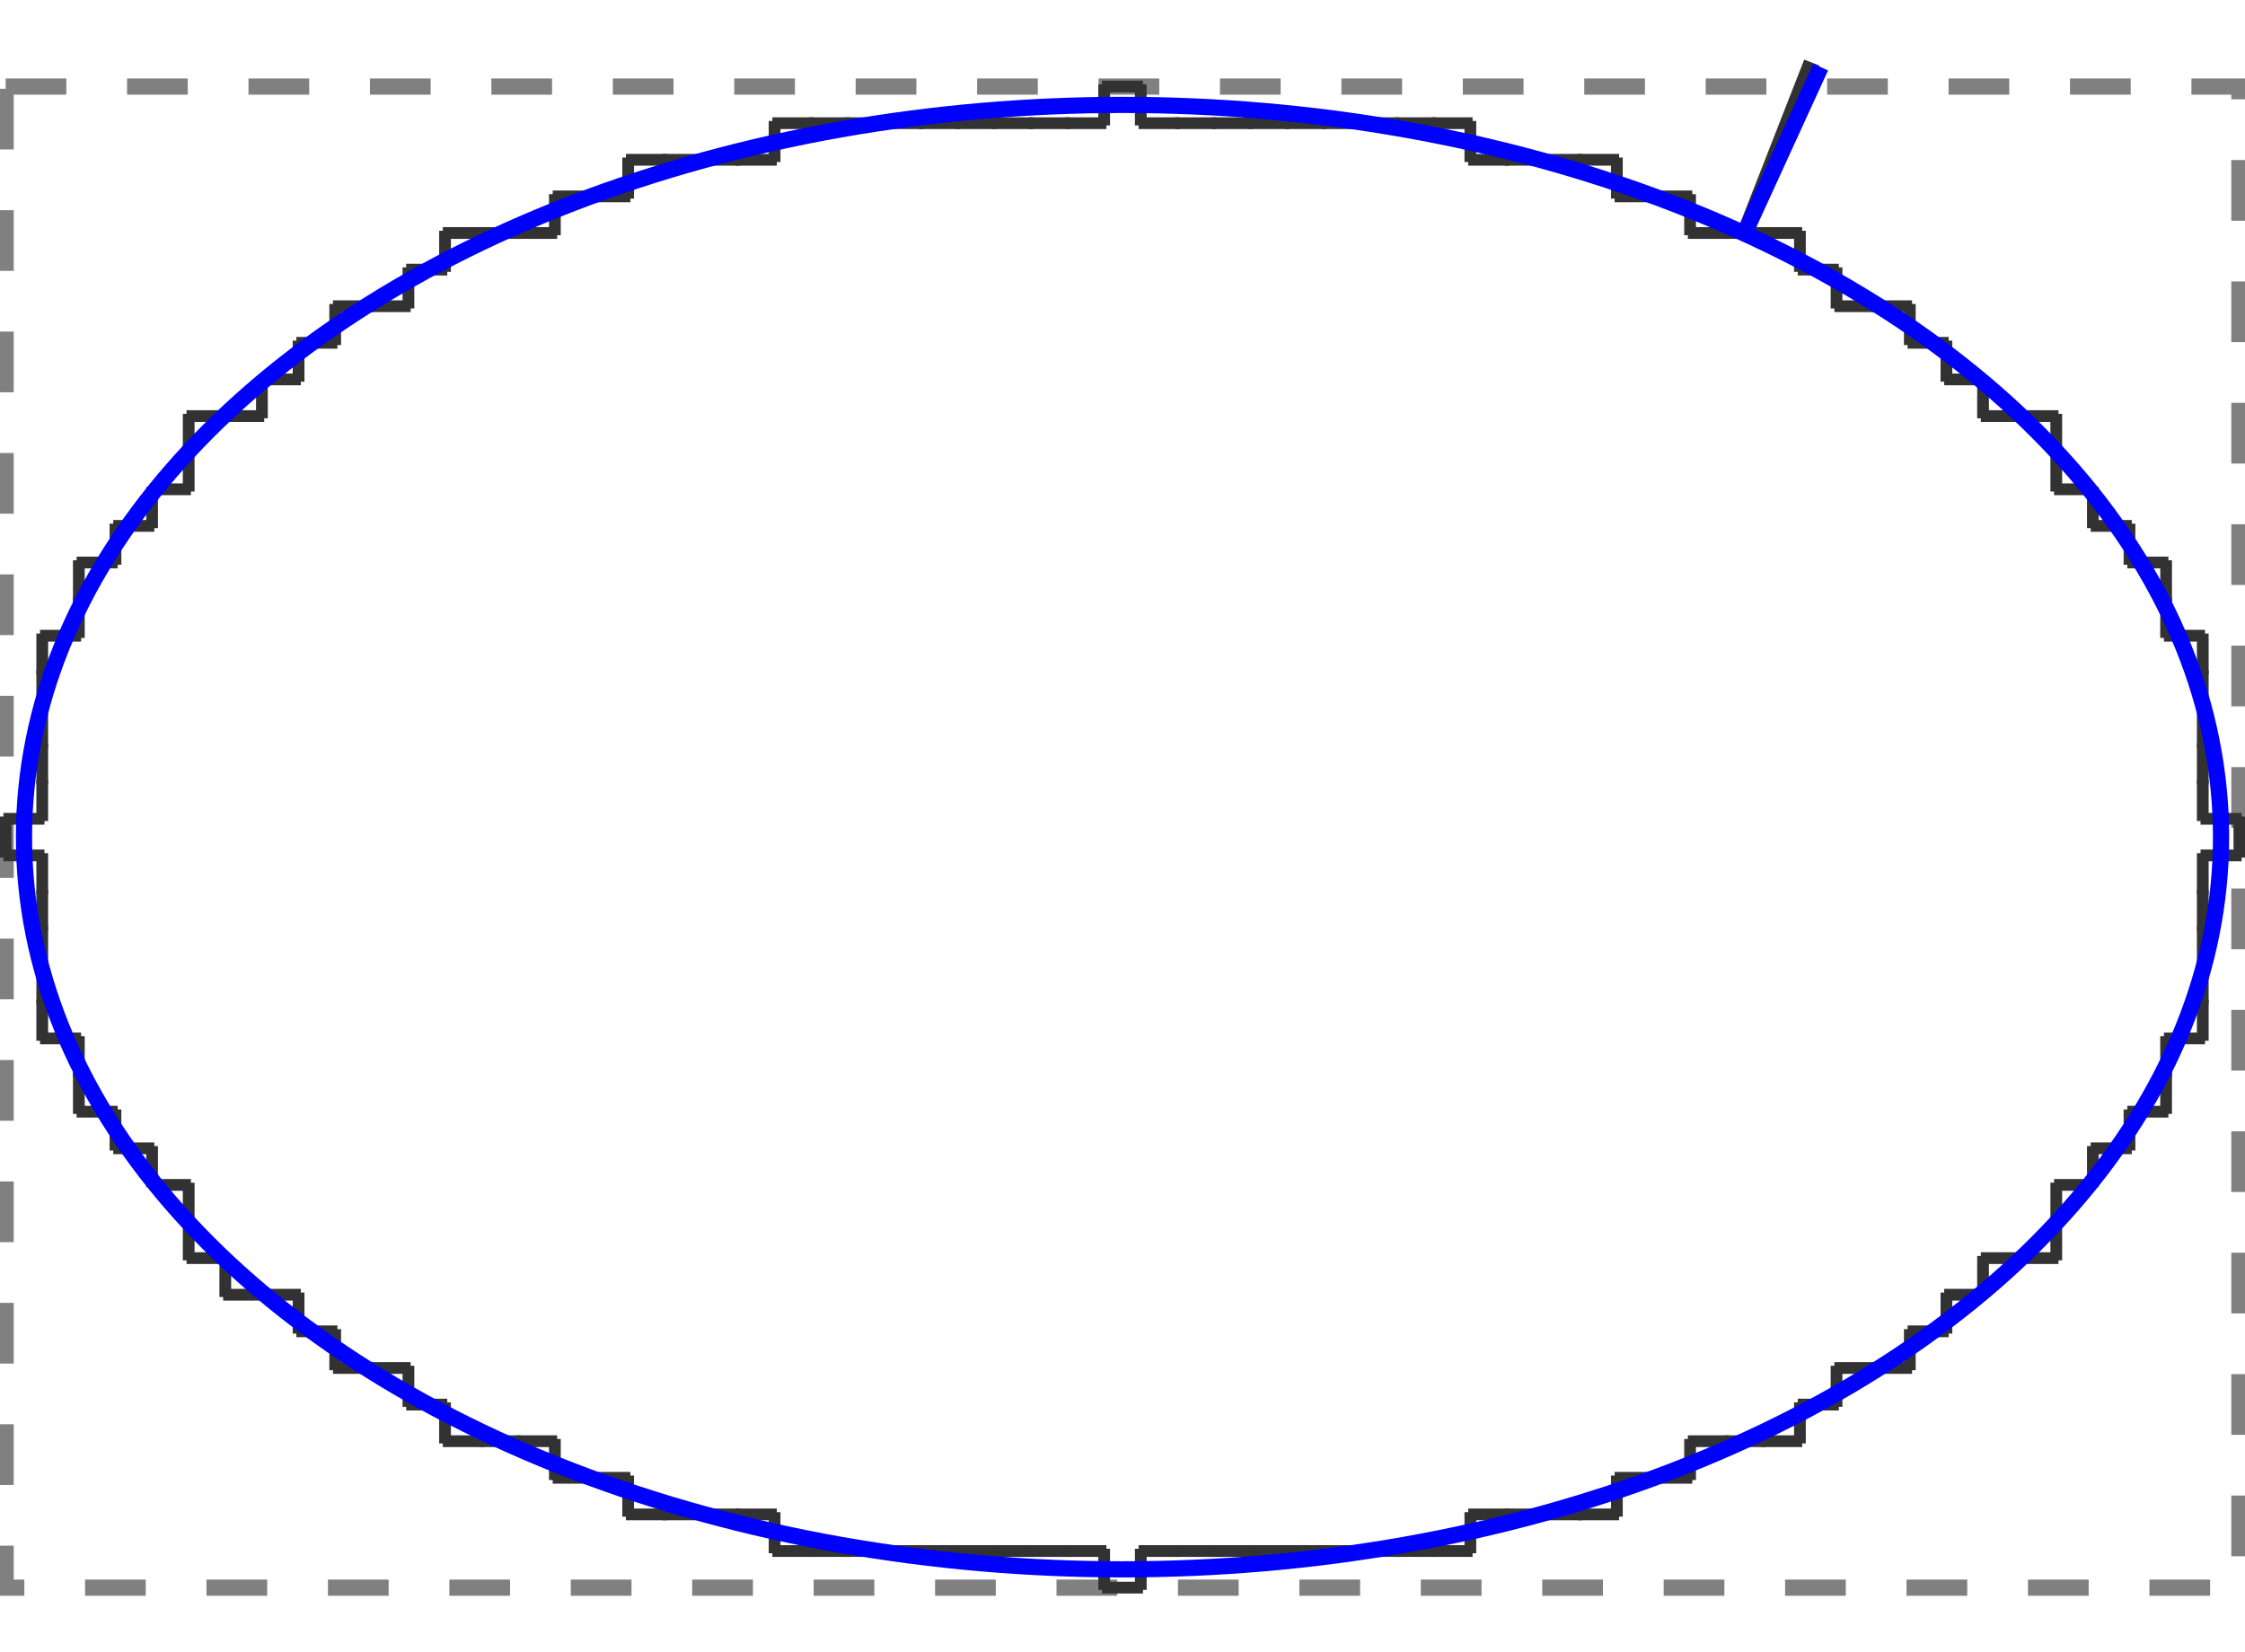 <?xml version="1.0" encoding="UTF-8" standalone="no"?>
<svg
   xmlns:dc="http://purl.org/dc/elements/1.1/"
   xmlns:cc="http://creativecommons.org/ns#"
   xmlns:rdf="http://www.w3.org/1999/02/22-rdf-syntax-ns#"
   xmlns:svg="http://www.w3.org/2000/svg"
   xmlns="http://www.w3.org/2000/svg"
   xmlns:sodipodi="http://sodipodi.sourceforge.net/DTD/sodipodi-0.dtd"
   xmlns:inkscape="http://www.inkscape.org/namespaces/inkscape"
   width="130.44mm"
   height="96.005mm"
   viewBox="0 0 369.751 272.141"
   version="1.1"
   id="svg2"
   inkscape:version="0.91 r13725"
   sodipodi:docname="conv02.svg">
  <defs
     id="defs424" />
  <sodipodi:namedview
     pagecolor="#ffffff"
     bordercolor="#666666"
     borderopacity="1"
     objecttolerance="10"
     gridtolerance="10"
     guidetolerance="10"
     inkscape:pageopacity="0"
     inkscape:pageshadow="2"
     inkscape:window-width="1855"
     inkscape:window-height="1056"
     id="namedview422"
     showgrid="false"
     fit-margin-top="0"
     fit-margin-left="0"
     fit-margin-right="0"
     fit-margin-bottom="0"
     inkscape:zoom="0.44402963"
     inkscape:cx="231.09416"
     inkscape:cy="170.08794"
     inkscape:window-x="65"
     inkscape:window-y="24"
     inkscape:window-maximized="1"
     inkscape:current-layer="svg2" />
  <desc
     id="desc4">output.svg, created with the Board library (Copyleft) 2007 Sebastien Fourey</desc>
  <g
     id="g3754"
     transform="translate(-27.723,-76.528)">
    <rect
       id="rect6"
       style="fill:none;stroke:#808080;stroke-width:0.706mm;stroke-linecap:butt;stroke-linejoin:miter;stroke-dasharray:10, 10"
       height="247.28"
       width="367.9"
       y="90.79"
       x="28.65" />
    <rect
       id="rect8"
       style="fill:#505050;stroke:#323232;stroke-width:0.353mm;stroke-linecap:butt;stroke-linejoin:miter"
       height="0.6"
       width="5.43"
       y="331.73"
       x="264.16" />
    <rect
       id="rect10"
       style="fill:#505050;stroke:#323232;stroke-width:0.353mm;stroke-linecap:butt;stroke-linejoin:miter"
       height="5.43"
       width="0.6"
       y="326.3"
       x="269.59" />
    <rect
       id="rect12"
       style="fill:#505050;stroke:#323232;stroke-width:0.353mm;stroke-linecap:butt;stroke-linejoin:miter"
       height="0.6"
       width="5.43"
       y="325.7"
       x="270.2" />
    <rect
       id="rect14"
       style="fill:#505050;stroke:#323232;stroke-width:0.353mm;stroke-linecap:butt;stroke-linejoin:miter"
       height="0.6"
       width="5.43"
       y="325.7"
       x="276.23" />
    <rect
       id="rect16"
       style="fill:#505050;stroke:#323232;stroke-width:0.353mm;stroke-linecap:butt;stroke-linejoin:miter"
       height="0.6"
       width="5.43"
       y="325.7"
       x="282.26" />
    <rect
       id="rect18"
       style="fill:#505050;stroke:#323232;stroke-width:0.353mm;stroke-linecap:butt;stroke-linejoin:miter"
       height="0.6"
       width="5.43"
       y="325.7"
       x="288.29" />
    <rect
       id="rect20"
       style="fill:#505050;stroke:#323232;stroke-width:0.353mm;stroke-linecap:butt;stroke-linejoin:miter"
       height="5.43"
       width="0.6"
       y="320.27"
       x="293.72" />
    <rect
       id="rect22"
       style="fill:#505050;stroke:#323232;stroke-width:0.353mm;stroke-linecap:butt;stroke-linejoin:miter"
       height="0.6"
       width="5.43"
       y="319.67"
       x="294.32" />
    <rect
       id="rect24"
       style="fill:#505050;stroke:#323232;stroke-width:0.353mm;stroke-linecap:butt;stroke-linejoin:miter"
       height="0.6"
       width="5.43"
       y="319.67"
       x="300.35" />
    <rect
       id="rect26"
       style="fill:#505050;stroke:#323232;stroke-width:0.353mm;stroke-linecap:butt;stroke-linejoin:miter"
       height="5.43"
       width="0.6"
       y="314.24"
       x="305.78" />
    <rect
       id="rect28"
       style="fill:#505050;stroke:#323232;stroke-width:0.353mm;stroke-linecap:butt;stroke-linejoin:miter"
       height="0.6"
       width="5.43"
       y="313.64"
       x="306.38" />
    <rect
       id="rect30"
       style="fill:#505050;stroke:#323232;stroke-width:0.353mm;stroke-linecap:butt;stroke-linejoin:miter"
       height="0.6"
       width="5.43"
       y="313.64"
       x="312.41" />
    <rect
       id="rect32"
       style="fill:#505050;stroke:#323232;stroke-width:0.353mm;stroke-linecap:butt;stroke-linejoin:miter"
       height="0.6"
       width="5.43"
       y="313.64"
       x="318.45" />
    <rect
       id="rect34"
       style="fill:#505050;stroke:#323232;stroke-width:0.353mm;stroke-linecap:butt;stroke-linejoin:miter"
       height="5.43"
       width="0.6"
       y="308.21"
       x="323.87" />
    <rect
       id="rect36"
       style="fill:#505050;stroke:#323232;stroke-width:0.353mm;stroke-linecap:butt;stroke-linejoin:miter"
       height="0.6"
       width="5.43"
       y="307.61"
       x="324.48" />
    <rect
       id="rect38"
       style="fill:#505050;stroke:#323232;stroke-width:0.353mm;stroke-linecap:butt;stroke-linejoin:miter"
       height="5.43"
       width="0.6"
       y="302.18"
       x="329.9" />
    <rect
       id="rect40"
       style="fill:#505050;stroke:#323232;stroke-width:0.353mm;stroke-linecap:butt;stroke-linejoin:miter"
       height="0.6"
       width="5.43"
       y="301.58"
       x="330.51" />
    <rect
       id="rect42"
       style="fill:#505050;stroke:#323232;stroke-width:0.353mm;stroke-linecap:butt;stroke-linejoin:miter"
       height="0.6"
       width="5.43"
       y="301.58"
       x="336.54" />
    <rect
       id="rect44"
       style="fill:#505050;stroke:#323232;stroke-width:0.353mm;stroke-linecap:butt;stroke-linejoin:miter"
       height="5.43"
       width="0.6"
       y="296.15"
       x="341.97" />
    <rect
       id="rect46"
       style="fill:#505050;stroke:#323232;stroke-width:0.353mm;stroke-linecap:butt;stroke-linejoin:miter"
       height="0.6"
       width="5.43"
       y="295.54"
       x="342.57" />
    <rect
       id="rect48"
       style="fill:#505050;stroke:#323232;stroke-width:0.353mm;stroke-linecap:butt;stroke-linejoin:miter"
       height="5.43"
       width="0.6"
       y="290.12"
       x="348" />
    <rect
       id="rect50"
       style="fill:#505050;stroke:#323232;stroke-width:0.353mm;stroke-linecap:butt;stroke-linejoin:miter"
       height="0.6"
       width="5.43"
       y="289.51"
       x="348.6" />
    <rect
       id="rect52"
       style="fill:#505050;stroke:#323232;stroke-width:0.353mm;stroke-linecap:butt;stroke-linejoin:miter"
       height="5.43"
       width="0.6"
       y="284.09"
       x="354.03" />
    <rect
       id="rect54"
       style="fill:#505050;stroke:#323232;stroke-width:0.353mm;stroke-linecap:butt;stroke-linejoin:miter"
       height="0.6"
       width="5.43"
       y="283.48"
       x="354.63" />
    <rect
       id="rect56"
       style="fill:#505050;stroke:#323232;stroke-width:0.353mm;stroke-linecap:butt;stroke-linejoin:miter"
       height="0.6"
       width="5.43"
       y="283.48"
       x="360.66" />
    <rect
       id="rect58"
       style="fill:#505050;stroke:#323232;stroke-width:0.353mm;stroke-linecap:butt;stroke-linejoin:miter"
       height="5.43"
       width="0.6"
       y="278.05"
       x="366.09" />
    <rect
       id="rect60"
       style="fill:#505050;stroke:#323232;stroke-width:0.353mm;stroke-linecap:butt;stroke-linejoin:miter"
       height="5.43"
       width="0.6"
       y="272.02"
       x="366.09" />
    <rect
       id="rect62"
       style="fill:#505050;stroke:#323232;stroke-width:0.353mm;stroke-linecap:butt;stroke-linejoin:miter"
       height="0.6"
       width="5.43"
       y="271.42"
       x="366.69" />
    <rect
       id="rect64"
       style="fill:#505050;stroke:#323232;stroke-width:0.353mm;stroke-linecap:butt;stroke-linejoin:miter"
       height="5.43"
       width="0.6"
       y="265.99"
       x="372.12" />
    <rect
       id="rect66"
       style="fill:#505050;stroke:#323232;stroke-width:0.353mm;stroke-linecap:butt;stroke-linejoin:miter"
       height="0.6"
       width="5.43"
       y="265.39"
       x="372.73" />
    <rect
       id="rect68"
       style="fill:#505050;stroke:#323232;stroke-width:0.353mm;stroke-linecap:butt;stroke-linejoin:miter"
       height="5.43"
       width="0.6"
       y="259.96"
       x="378.15" />
    <rect
       id="rect70"
       style="fill:#505050;stroke:#323232;stroke-width:0.353mm;stroke-linecap:butt;stroke-linejoin:miter"
       height="0.6"
       width="5.43"
       y="259.36"
       x="378.76" />
    <rect
       id="rect72"
       style="fill:#505050;stroke:#323232;stroke-width:0.353mm;stroke-linecap:butt;stroke-linejoin:miter"
       height="5.43"
       width="0.6"
       y="253.93"
       x="384.18" />
    <rect
       id="rect74"
       style="fill:#505050;stroke:#323232;stroke-width:0.353mm;stroke-linecap:butt;stroke-linejoin:miter"
       height="5.43"
       width="0.6"
       y="247.9"
       x="384.18" />
    <rect
       id="rect76"
       style="fill:#505050;stroke:#323232;stroke-width:0.353mm;stroke-linecap:butt;stroke-linejoin:miter"
       height="0.6"
       width="5.43"
       y="247.29"
       x="384.79" />
    <rect
       id="rect78"
       style="fill:#505050;stroke:#323232;stroke-width:0.353mm;stroke-linecap:butt;stroke-linejoin:miter"
       height="5.43"
       width="0.6"
       y="241.87"
       x="390.22" />
    <rect
       id="rect80"
       style="fill:#505050;stroke:#323232;stroke-width:0.353mm;stroke-linecap:butt;stroke-linejoin:miter"
       height="5.43"
       width="0.6"
       y="235.84"
       x="390.22" />
    <rect
       id="rect82"
       style="fill:#505050;stroke:#323232;stroke-width:0.353mm;stroke-linecap:butt;stroke-linejoin:miter"
       height="5.43"
       width="0.6"
       y="229.8"
       x="390.22" />
    <rect
       id="rect84"
       style="fill:#505050;stroke:#323232;stroke-width:0.353mm;stroke-linecap:butt;stroke-linejoin:miter"
       height="5.43"
       width="0.6"
       y="223.77"
       x="390.22" />
    <rect
       id="rect86"
       style="fill:#505050;stroke:#323232;stroke-width:0.353mm;stroke-linecap:butt;stroke-linejoin:miter"
       height="5.43"
       width="0.6"
       y="217.74"
       x="390.22" />
    <rect
       id="rect88"
       style="fill:#505050;stroke:#323232;stroke-width:0.353mm;stroke-linecap:butt;stroke-linejoin:miter"
       height="0.6"
       width="5.43"
       y="217.14"
       x="390.82" />
    <rect
       id="rect90"
       style="fill:#505050;stroke:#323232;stroke-width:0.353mm;stroke-linecap:butt;stroke-linejoin:miter"
       height="5.43"
       width="0.6"
       y="211.71"
       x="396.25" />
    <rect
       id="rect92"
       style="fill:#505050;stroke:#323232;stroke-width:0.353mm;stroke-linecap:butt;stroke-linejoin:miter"
       height="0.6"
       width="5.43"
       y="211.11"
       x="390.82" />
    <rect
       id="rect94"
       style="fill:#505050;stroke:#323232;stroke-width:0.353mm;stroke-linecap:butt;stroke-linejoin:miter"
       height="5.43"
       width="0.6"
       y="205.68"
       x="390.22" />
    <rect
       id="rect96"
       style="fill:#505050;stroke:#323232;stroke-width:0.353mm;stroke-linecap:butt;stroke-linejoin:miter"
       height="5.43"
       width="0.6"
       y="199.65"
       x="390.22" />
    <rect
       id="rect98"
       style="fill:#505050;stroke:#323232;stroke-width:0.353mm;stroke-linecap:butt;stroke-linejoin:miter"
       height="5.43"
       width="0.6"
       y="193.62"
       x="390.22" />
    <rect
       id="rect100"
       style="fill:#505050;stroke:#323232;stroke-width:0.353mm;stroke-linecap:butt;stroke-linejoin:miter"
       height="5.43"
       width="0.6"
       y="187.59"
       x="390.22" />
    <rect
       id="rect102"
       style="fill:#505050;stroke:#323232;stroke-width:0.353mm;stroke-linecap:butt;stroke-linejoin:miter"
       height="5.43"
       width="0.6"
       y="181.56"
       x="390.22" />
    <rect
       id="rect104"
       style="fill:#505050;stroke:#323232;stroke-width:0.353mm;stroke-linecap:butt;stroke-linejoin:miter"
       height="0.6"
       width="5.43"
       y="180.95"
       x="384.79" />
    <rect
       id="rect106"
       style="fill:#505050;stroke:#323232;stroke-width:0.353mm;stroke-linecap:butt;stroke-linejoin:miter"
       height="5.43"
       width="0.6"
       y="175.52"
       x="384.18" />
    <rect
       id="rect108"
       style="fill:#505050;stroke:#323232;stroke-width:0.353mm;stroke-linecap:butt;stroke-linejoin:miter"
       height="5.43"
       width="0.6"
       y="169.49"
       x="384.18" />
    <rect
       id="rect110"
       style="fill:#505050;stroke:#323232;stroke-width:0.353mm;stroke-linecap:butt;stroke-linejoin:miter"
       height="0.6"
       width="5.43"
       y="168.89"
       x="378.76" />
    <rect
       id="rect112"
       style="fill:#505050;stroke:#323232;stroke-width:0.353mm;stroke-linecap:butt;stroke-linejoin:miter"
       height="5.43"
       width="0.6"
       y="163.46"
       x="378.15" />
    <rect
       id="rect114"
       style="fill:#505050;stroke:#323232;stroke-width:0.353mm;stroke-linecap:butt;stroke-linejoin:miter"
       height="0.6"
       width="5.43"
       y="162.86"
       x="372.73" />
    <rect
       id="rect116"
       style="fill:#505050;stroke:#323232;stroke-width:0.353mm;stroke-linecap:butt;stroke-linejoin:miter"
       height="5.43"
       width="0.6"
       y="157.43"
       x="372.12" />
    <rect
       id="rect118"
       style="fill:#505050;stroke:#323232;stroke-width:0.353mm;stroke-linecap:butt;stroke-linejoin:miter"
       height="0.6"
       width="5.43"
       y="156.83"
       x="366.69" />
    <rect
       id="rect120"
       style="fill:#505050;stroke:#323232;stroke-width:0.353mm;stroke-linecap:butt;stroke-linejoin:miter"
       height="5.43"
       width="0.6"
       y="151.4"
       x="366.09" />
    <rect
       id="rect122"
       style="fill:#505050;stroke:#323232;stroke-width:0.353mm;stroke-linecap:butt;stroke-linejoin:miter"
       height="5.43"
       width="0.6"
       y="145.37"
       x="366.09" />
    <rect
       id="rect124"
       style="fill:#505050;stroke:#323232;stroke-width:0.353mm;stroke-linecap:butt;stroke-linejoin:miter"
       height="0.6"
       width="5.43"
       y="144.77"
       x="360.66" />
    <rect
       id="rect126"
       style="fill:#505050;stroke:#323232;stroke-width:0.353mm;stroke-linecap:butt;stroke-linejoin:miter"
       height="0.6"
       width="5.43"
       y="144.77"
       x="354.63" />
    <rect
       id="rect128"
       style="fill:#505050;stroke:#323232;stroke-width:0.353mm;stroke-linecap:butt;stroke-linejoin:miter"
       height="5.43"
       width="0.6"
       y="139.34"
       x="354.03" />
    <rect
       id="rect130"
       style="fill:#505050;stroke:#323232;stroke-width:0.353mm;stroke-linecap:butt;stroke-linejoin:miter"
       height="0.6"
       width="5.43"
       y="138.73"
       x="348.6" />
    <rect
       id="rect132"
       style="fill:#505050;stroke:#323232;stroke-width:0.353mm;stroke-linecap:butt;stroke-linejoin:miter"
       height="5.43"
       width="0.6"
       y="133.31"
       x="348" />
    <rect
       id="rect134"
       style="fill:#505050;stroke:#323232;stroke-width:0.353mm;stroke-linecap:butt;stroke-linejoin:miter"
       height="0.6"
       width="5.43"
       y="132.7"
       x="342.57" />
    <rect
       id="rect136"
       style="fill:#505050;stroke:#323232;stroke-width:0.353mm;stroke-linecap:butt;stroke-linejoin:miter"
       height="5.43"
       width="0.6"
       y="127.27"
       x="341.97" />
    <rect
       id="rect138"
       style="fill:#505050;stroke:#323232;stroke-width:0.353mm;stroke-linecap:butt;stroke-linejoin:miter"
       height="0.6"
       width="5.43"
       y="126.67"
       x="336.54" />
    <rect
       id="rect140"
       style="fill:#505050;stroke:#323232;stroke-width:0.353mm;stroke-linecap:butt;stroke-linejoin:miter"
       height="0.6"
       width="5.43"
       y="126.67"
       x="330.51" />
    <rect
       id="rect142"
       style="fill:#505050;stroke:#323232;stroke-width:0.353mm;stroke-linecap:butt;stroke-linejoin:miter"
       height="5.43"
       width="0.6"
       y="121.24"
       x="329.9" />
    <rect
       id="rect144"
       style="fill:#505050;stroke:#323232;stroke-width:0.353mm;stroke-linecap:butt;stroke-linejoin:miter"
       height="0.6"
       width="5.43"
       y="120.64"
       x="324.48" />
    <rect
       id="rect146"
       style="fill:#505050;stroke:#323232;stroke-width:0.353mm;stroke-linecap:butt;stroke-linejoin:miter"
       height="5.43"
       width="0.6"
       y="115.21"
       x="323.87" />
    <rect
       id="rect148"
       style="fill:#505050;stroke:#323232;stroke-width:0.353mm;stroke-linecap:butt;stroke-linejoin:miter"
       height="0.6"
       width="5.43"
       y="114.61"
       x="318.45" />
    <rect
       id="rect150"
       style="fill:#505050;stroke:#323232;stroke-width:0.353mm;stroke-linecap:butt;stroke-linejoin:miter"
       height="0.6"
       width="5.43"
       y="114.61"
       x="312.41" />
    <rect
       id="rect152"
       style="fill:#505050;stroke:#323232;stroke-width:0.353mm;stroke-linecap:butt;stroke-linejoin:miter"
       height="0.6"
       width="5.43"
       y="114.61"
       x="306.38" />
    <rect
       id="rect154"
       style="fill:#505050;stroke:#323232;stroke-width:0.353mm;stroke-linecap:butt;stroke-linejoin:miter"
       height="5.43"
       width="0.6"
       y="109.18"
       x="305.78" />
    <rect
       id="rect156"
       style="fill:#505050;stroke:#323232;stroke-width:0.353mm;stroke-linecap:butt;stroke-linejoin:miter"
       height="0.6"
       width="5.43"
       y="108.58"
       x="300.35" />
    <rect
       id="rect158"
       style="fill:#505050;stroke:#323232;stroke-width:0.353mm;stroke-linecap:butt;stroke-linejoin:miter"
       height="0.6"
       width="5.43"
       y="108.58"
       x="294.32" />
    <rect
       id="rect160"
       style="fill:#505050;stroke:#323232;stroke-width:0.353mm;stroke-linecap:butt;stroke-linejoin:miter"
       height="5.43"
       width="0.6"
       y="103.15"
       x="293.72" />
    <rect
       id="rect162"
       style="fill:#505050;stroke:#323232;stroke-width:0.353mm;stroke-linecap:butt;stroke-linejoin:miter"
       height="0.6"
       width="5.43"
       y="102.55"
       x="288.29" />
    <rect
       id="rect164"
       style="fill:#505050;stroke:#323232;stroke-width:0.353mm;stroke-linecap:butt;stroke-linejoin:miter"
       height="0.6"
       width="5.43"
       y="102.55"
       x="282.26" />
    <rect
       id="rect166"
       style="fill:#505050;stroke:#323232;stroke-width:0.353mm;stroke-linecap:butt;stroke-linejoin:miter"
       height="0.6"
       width="5.43"
       y="102.55"
       x="276.23" />
    <rect
       id="rect168"
       style="fill:#505050;stroke:#323232;stroke-width:0.353mm;stroke-linecap:butt;stroke-linejoin:miter"
       height="0.6"
       width="5.43"
       y="102.55"
       x="270.2" />
    <rect
       id="rect170"
       style="fill:#505050;stroke:#323232;stroke-width:0.353mm;stroke-linecap:butt;stroke-linejoin:miter"
       height="5.43"
       width="0.6"
       y="97.12"
       x="269.59" />
    <rect
       id="rect172"
       style="fill:#505050;stroke:#323232;stroke-width:0.353mm;stroke-linecap:butt;stroke-linejoin:miter"
       height="0.6"
       width="5.43"
       y="96.52"
       x="264.16" />
    <rect
       id="rect174"
       style="fill:#505050;stroke:#323232;stroke-width:0.353mm;stroke-linecap:butt;stroke-linejoin:miter"
       height="0.6"
       width="5.43"
       y="96.52"
       x="258.13" />
    <rect
       id="rect176"
       style="fill:#505050;stroke:#323232;stroke-width:0.353mm;stroke-linecap:butt;stroke-linejoin:miter"
       height="0.6"
       width="5.43"
       y="96.52"
       x="252.1" />
    <rect
       id="rect178"
       style="fill:#505050;stroke:#323232;stroke-width:0.353mm;stroke-linecap:butt;stroke-linejoin:miter"
       height="0.6"
       width="5.43"
       y="96.52"
       x="246.07" />
    <rect
       id="rect180"
       style="fill:#505050;stroke:#323232;stroke-width:0.353mm;stroke-linecap:butt;stroke-linejoin:miter"
       height="0.6"
       width="5.43"
       y="96.52"
       x="240.04" />
    <rect
       id="rect182"
       style="fill:#505050;stroke:#323232;stroke-width:0.353mm;stroke-linecap:butt;stroke-linejoin:miter"
       height="0.6"
       width="5.43"
       y="96.52"
       x="234.01" />
    <rect
       id="rect184"
       style="fill:#505050;stroke:#323232;stroke-width:0.353mm;stroke-linecap:butt;stroke-linejoin:miter"
       height="0.6"
       width="5.43"
       y="96.52"
       x="227.98" />
    <rect
       id="rect186"
       style="fill:#505050;stroke:#323232;stroke-width:0.353mm;stroke-linecap:butt;stroke-linejoin:miter"
       height="0.6"
       width="5.43"
       y="96.52"
       x="221.95" />
    <rect
       id="rect188"
       style="fill:#505050;stroke:#323232;stroke-width:0.353mm;stroke-linecap:butt;stroke-linejoin:miter"
       height="0.6"
       width="5.43"
       y="96.52"
       x="215.92" />
    <rect
       id="rect190"
       style="fill:#505050;stroke:#323232;stroke-width:0.353mm;stroke-linecap:butt;stroke-linejoin:miter"
       height="5.43"
       width="0.6"
       y="91.09"
       x="215.31" />
    <rect
       id="rect192"
       style="fill:#505050;stroke:#323232;stroke-width:0.353mm;stroke-linecap:butt;stroke-linejoin:miter"
       height="0.6"
       width="5.43"
       y="90.48"
       x="209.88" />
    <rect
       id="rect194"
       style="fill:#505050;stroke:#323232;stroke-width:0.353mm;stroke-linecap:butt;stroke-linejoin:miter"
       height="5.43"
       width="0.6"
       y="91.09"
       x="209.28" />
    <rect
       id="rect196"
       style="fill:#505050;stroke:#323232;stroke-width:0.353mm;stroke-linecap:butt;stroke-linejoin:miter"
       height="0.6"
       width="5.43"
       y="96.52"
       x="203.85" />
    <rect
       id="rect198"
       style="fill:#505050;stroke:#323232;stroke-width:0.353mm;stroke-linecap:butt;stroke-linejoin:miter"
       height="0.6"
       width="5.43"
       y="96.52"
       x="197.82" />
    <rect
       id="rect200"
       style="fill:#505050;stroke:#323232;stroke-width:0.353mm;stroke-linecap:butt;stroke-linejoin:miter"
       height="0.6"
       width="5.43"
       y="96.52"
       x="191.79" />
    <rect
       id="rect202"
       style="fill:#505050;stroke:#323232;stroke-width:0.353mm;stroke-linecap:butt;stroke-linejoin:miter"
       height="0.6"
       width="5.43"
       y="96.52"
       x="185.76" />
    <rect
       id="rect204"
       style="fill:#505050;stroke:#323232;stroke-width:0.353mm;stroke-linecap:butt;stroke-linejoin:miter"
       height="0.6"
       width="5.43"
       y="96.52"
       x="179.73" />
    <rect
       id="rect206"
       style="fill:#505050;stroke:#323232;stroke-width:0.353mm;stroke-linecap:butt;stroke-linejoin:miter"
       height="0.6"
       width="5.43"
       y="96.52"
       x="173.7" />
    <rect
       id="rect208"
       style="fill:#505050;stroke:#323232;stroke-width:0.353mm;stroke-linecap:butt;stroke-linejoin:miter"
       height="0.6"
       width="5.43"
       y="96.52"
       x="167.67" />
    <rect
       id="rect210"
       style="fill:#505050;stroke:#323232;stroke-width:0.353mm;stroke-linecap:butt;stroke-linejoin:miter"
       height="0.6"
       width="5.43"
       y="96.52"
       x="161.64" />
    <rect
       id="rect212"
       style="fill:#505050;stroke:#323232;stroke-width:0.353mm;stroke-linecap:butt;stroke-linejoin:miter"
       height="0.6"
       width="5.43"
       y="96.52"
       x="155.6" />
    <rect
       id="rect214"
       style="fill:#505050;stroke:#323232;stroke-width:0.353mm;stroke-linecap:butt;stroke-linejoin:miter"
       height="5.43"
       width="0.6"
       y="97.12"
       x="155" />
    <rect
       id="rect216"
       style="fill:#505050;stroke:#323232;stroke-width:0.353mm;stroke-linecap:butt;stroke-linejoin:miter"
       height="0.6"
       width="5.43"
       y="102.55"
       x="149.57" />
    <rect
       id="rect218"
       style="fill:#505050;stroke:#323232;stroke-width:0.353mm;stroke-linecap:butt;stroke-linejoin:miter"
       height="0.6"
       width="5.43"
       y="102.55"
       x="143.54" />
    <rect
       id="rect220"
       style="fill:#505050;stroke:#323232;stroke-width:0.353mm;stroke-linecap:butt;stroke-linejoin:miter"
       height="0.6"
       width="5.43"
       y="102.55"
       x="137.51" />
    <rect
       id="rect222"
       style="fill:#505050;stroke:#323232;stroke-width:0.353mm;stroke-linecap:butt;stroke-linejoin:miter"
       height="0.6"
       width="5.43"
       y="102.55"
       x="131.48" />
    <rect
       id="rect224"
       style="fill:#505050;stroke:#323232;stroke-width:0.353mm;stroke-linecap:butt;stroke-linejoin:miter"
       height="5.43"
       width="0.6"
       y="103.15"
       x="130.88" />
    <rect
       id="rect226"
       style="fill:#505050;stroke:#323232;stroke-width:0.353mm;stroke-linecap:butt;stroke-linejoin:miter"
       height="0.6"
       width="5.43"
       y="108.58"
       x="125.45" />
    <rect
       id="rect228"
       style="fill:#505050;stroke:#323232;stroke-width:0.353mm;stroke-linecap:butt;stroke-linejoin:miter"
       height="0.6"
       width="5.43"
       y="108.58"
       x="119.42" />
    <rect
       id="rect230"
       style="fill:#505050;stroke:#323232;stroke-width:0.353mm;stroke-linecap:butt;stroke-linejoin:miter"
       height="5.43"
       width="0.6"
       y="109.18"
       x="118.81" />
    <rect
       id="rect232"
       style="fill:#505050;stroke:#323232;stroke-width:0.353mm;stroke-linecap:butt;stroke-linejoin:miter"
       height="0.6"
       width="5.43"
       y="114.61"
       x="113.39" />
    <rect
       id="rect234"
       style="fill:#505050;stroke:#323232;stroke-width:0.353mm;stroke-linecap:butt;stroke-linejoin:miter"
       height="0.6"
       width="5.43"
       y="114.61"
       x="107.35" />
    <rect
       id="rect236"
       style="fill:#505050;stroke:#323232;stroke-width:0.353mm;stroke-linecap:butt;stroke-linejoin:miter"
       height="0.6"
       width="5.43"
       y="114.61"
       x="101.32" />
    <rect
       id="rect238"
       style="fill:#505050;stroke:#323232;stroke-width:0.353mm;stroke-linecap:butt;stroke-linejoin:miter"
       height="5.43"
       width="0.6"
       y="115.21"
       x="100.72" />
    <rect
       id="rect240"
       style="fill:#505050;stroke:#323232;stroke-width:0.353mm;stroke-linecap:butt;stroke-linejoin:miter"
       height="0.6"
       width="5.43"
       y="120.64"
       x="95.29" />
    <rect
       id="rect242"
       style="fill:#505050;stroke:#323232;stroke-width:0.353mm;stroke-linecap:butt;stroke-linejoin:miter"
       height="5.43"
       width="0.6"
       y="121.24"
       x="94.69" />
    <rect
       id="rect244"
       style="fill:#505050;stroke:#323232;stroke-width:0.353mm;stroke-linecap:butt;stroke-linejoin:miter"
       height="0.6"
       width="5.43"
       y="126.67"
       x="89.26" />
    <rect
       id="rect246"
       style="fill:#505050;stroke:#323232;stroke-width:0.353mm;stroke-linecap:butt;stroke-linejoin:miter"
       height="0.6"
       width="5.43"
       y="126.67"
       x="83.23" />
    <rect
       id="rect248"
       style="fill:#505050;stroke:#323232;stroke-width:0.353mm;stroke-linecap:butt;stroke-linejoin:miter"
       height="5.43"
       width="0.6"
       y="127.27"
       x="82.63" />
    <rect
       id="rect250"
       style="fill:#505050;stroke:#323232;stroke-width:0.353mm;stroke-linecap:butt;stroke-linejoin:miter"
       height="0.6"
       width="5.43"
       y="132.7"
       x="77.2" />
    <rect
       id="rect252"
       style="fill:#505050;stroke:#323232;stroke-width:0.353mm;stroke-linecap:butt;stroke-linejoin:miter"
       height="5.43"
       width="0.6"
       y="133.31"
       x="76.6" />
    <rect
       id="rect254"
       style="fill:#505050;stroke:#323232;stroke-width:0.353mm;stroke-linecap:butt;stroke-linejoin:miter"
       height="0.6"
       width="5.43"
       y="138.73"
       x="71.17" />
    <rect
       id="rect256"
       style="fill:#505050;stroke:#323232;stroke-width:0.353mm;stroke-linecap:butt;stroke-linejoin:miter"
       height="5.43"
       width="0.6"
       y="139.34"
       x="70.56" />
    <rect
       id="rect258"
       style="fill:#505050;stroke:#323232;stroke-width:0.353mm;stroke-linecap:butt;stroke-linejoin:miter"
       height="0.6"
       width="5.43"
       y="144.77"
       x="65.14" />
    <rect
       id="rect260"
       style="fill:#505050;stroke:#323232;stroke-width:0.353mm;stroke-linecap:butt;stroke-linejoin:miter"
       height="0.6"
       width="5.43"
       y="144.77"
       x="59.11" />
    <rect
       id="rect262"
       style="fill:#505050;stroke:#323232;stroke-width:0.353mm;stroke-linecap:butt;stroke-linejoin:miter"
       height="5.43"
       width="0.6"
       y="145.37"
       x="58.5" />
    <rect
       id="rect264"
       style="fill:#505050;stroke:#323232;stroke-width:0.353mm;stroke-linecap:butt;stroke-linejoin:miter"
       height="5.43"
       width="0.6"
       y="151.4"
       x="58.5" />
    <rect
       id="rect266"
       style="fill:#505050;stroke:#323232;stroke-width:0.353mm;stroke-linecap:butt;stroke-linejoin:miter"
       height="0.6"
       width="5.43"
       y="156.83"
       x="53.07" />
    <rect
       id="rect268"
       style="fill:#505050;stroke:#323232;stroke-width:0.353mm;stroke-linecap:butt;stroke-linejoin:miter"
       height="5.43"
       width="0.6"
       y="157.43"
       x="52.47" />
    <rect
       id="rect270"
       style="fill:#505050;stroke:#323232;stroke-width:0.353mm;stroke-linecap:butt;stroke-linejoin:miter"
       height="0.6"
       width="5.43"
       y="162.86"
       x="47.04" />
    <rect
       id="rect272"
       style="fill:#505050;stroke:#323232;stroke-width:0.353mm;stroke-linecap:butt;stroke-linejoin:miter"
       height="5.43"
       width="0.6"
       y="163.46"
       x="46.44" />
    <rect
       id="rect274"
       style="fill:#505050;stroke:#323232;stroke-width:0.353mm;stroke-linecap:butt;stroke-linejoin:miter"
       height="0.6"
       width="5.43"
       y="168.89"
       x="41.01" />
    <rect
       id="rect276"
       style="fill:#505050;stroke:#323232;stroke-width:0.353mm;stroke-linecap:butt;stroke-linejoin:miter"
       height="5.43"
       width="0.6"
       y="169.49"
       x="40.41" />
    <rect
       id="rect278"
       style="fill:#505050;stroke:#323232;stroke-width:0.353mm;stroke-linecap:butt;stroke-linejoin:miter"
       height="5.43"
       width="0.6"
       y="175.52"
       x="40.41" />
    <rect
       id="rect280"
       style="fill:#505050;stroke:#323232;stroke-width:0.353mm;stroke-linecap:butt;stroke-linejoin:miter"
       height="0.6"
       width="5.43"
       y="180.95"
       x="34.98" />
    <rect
       id="rect282"
       style="fill:#505050;stroke:#323232;stroke-width:0.353mm;stroke-linecap:butt;stroke-linejoin:miter"
       height="5.43"
       width="0.6"
       y="181.56"
       x="34.38" />
    <rect
       id="rect284"
       style="fill:#505050;stroke:#323232;stroke-width:0.353mm;stroke-linecap:butt;stroke-linejoin:miter"
       height="5.43"
       width="0.6"
       y="187.59"
       x="34.38" />
    <rect
       id="rect286"
       style="fill:#505050;stroke:#323232;stroke-width:0.353mm;stroke-linecap:butt;stroke-linejoin:miter"
       height="5.43"
       width="0.6"
       y="193.62"
       x="34.38" />
    <rect
       id="rect288"
       style="fill:#505050;stroke:#323232;stroke-width:0.353mm;stroke-linecap:butt;stroke-linejoin:miter"
       height="5.43"
       width="0.6"
       y="199.65"
       x="34.38" />
    <rect
       id="rect290"
       style="fill:#505050;stroke:#323232;stroke-width:0.353mm;stroke-linecap:butt;stroke-linejoin:miter"
       height="5.43"
       width="0.6"
       y="205.68"
       x="34.38" />
    <rect
       id="rect292"
       style="fill:#505050;stroke:#323232;stroke-width:0.353mm;stroke-linecap:butt;stroke-linejoin:miter"
       height="0.6"
       width="5.43"
       y="211.11"
       x="28.95" />
    <rect
       id="rect294"
       style="fill:#505050;stroke:#323232;stroke-width:0.353mm;stroke-linecap:butt;stroke-linejoin:miter"
       height="5.43"
       width="0.6"
       y="211.71"
       x="28.35" />
    <rect
       id="rect296"
       style="fill:#505050;stroke:#323232;stroke-width:0.353mm;stroke-linecap:butt;stroke-linejoin:miter"
       height="0.6"
       width="5.43"
       y="217.14"
       x="28.95" />
    <rect
       id="rect298"
       style="fill:#505050;stroke:#323232;stroke-width:0.353mm;stroke-linecap:butt;stroke-linejoin:miter"
       height="5.43"
       width="0.6"
       y="217.74"
       x="34.38" />
    <rect
       id="rect300"
       style="fill:#505050;stroke:#323232;stroke-width:0.353mm;stroke-linecap:butt;stroke-linejoin:miter"
       height="5.43"
       width="0.6"
       y="223.77"
       x="34.38" />
    <rect
       id="rect302"
       style="fill:#505050;stroke:#323232;stroke-width:0.353mm;stroke-linecap:butt;stroke-linejoin:miter"
       height="5.43"
       width="0.6"
       y="229.8"
       x="34.38" />
    <rect
       id="rect304"
       style="fill:#505050;stroke:#323232;stroke-width:0.353mm;stroke-linecap:butt;stroke-linejoin:miter"
       height="5.43"
       width="0.6"
       y="235.84"
       x="34.38" />
    <rect
       id="rect306"
       style="fill:#505050;stroke:#323232;stroke-width:0.353mm;stroke-linecap:butt;stroke-linejoin:miter"
       height="5.43"
       width="0.6"
       y="241.87"
       x="34.38" />
    <rect
       id="rect308"
       style="fill:#505050;stroke:#323232;stroke-width:0.353mm;stroke-linecap:butt;stroke-linejoin:miter"
       height="0.6"
       width="5.43"
       y="247.29"
       x="34.98" />
    <rect
       id="rect310"
       style="fill:#505050;stroke:#323232;stroke-width:0.353mm;stroke-linecap:butt;stroke-linejoin:miter"
       height="5.43"
       width="0.6"
       y="247.9"
       x="40.41" />
    <rect
       id="rect312"
       style="fill:#505050;stroke:#323232;stroke-width:0.353mm;stroke-linecap:butt;stroke-linejoin:miter"
       height="5.43"
       width="0.6"
       y="253.93"
       x="40.41" />
    <rect
       id="rect314"
       style="fill:#505050;stroke:#323232;stroke-width:0.353mm;stroke-linecap:butt;stroke-linejoin:miter"
       height="0.6"
       width="5.43"
       y="259.36"
       x="41.01" />
    <rect
       id="rect316"
       style="fill:#505050;stroke:#323232;stroke-width:0.353mm;stroke-linecap:butt;stroke-linejoin:miter"
       height="5.43"
       width="0.6"
       y="259.96"
       x="46.44" />
    <rect
       id="rect318"
       style="fill:#505050;stroke:#323232;stroke-width:0.353mm;stroke-linecap:butt;stroke-linejoin:miter"
       height="0.6"
       width="5.43"
       y="265.39"
       x="47.04" />
    <rect
       id="rect320"
       style="fill:#505050;stroke:#323232;stroke-width:0.353mm;stroke-linecap:butt;stroke-linejoin:miter"
       height="5.43"
       width="0.6"
       y="265.99"
       x="52.47" />
    <rect
       id="rect322"
       style="fill:#505050;stroke:#323232;stroke-width:0.353mm;stroke-linecap:butt;stroke-linejoin:miter"
       height="0.6"
       width="5.43"
       y="271.42"
       x="53.07" />
    <rect
       id="rect324"
       style="fill:#505050;stroke:#323232;stroke-width:0.353mm;stroke-linecap:butt;stroke-linejoin:miter"
       height="5.43"
       width="0.6"
       y="272.02"
       x="58.5" />
    <rect
       id="rect326"
       style="fill:#505050;stroke:#323232;stroke-width:0.353mm;stroke-linecap:butt;stroke-linejoin:miter"
       height="5.43"
       width="0.6"
       y="278.05"
       x="58.5" />
    <rect
       id="rect328"
       style="fill:#505050;stroke:#323232;stroke-width:0.353mm;stroke-linecap:butt;stroke-linejoin:miter"
       height="0.6"
       width="5.43"
       y="283.48"
       x="59.11" />
    <rect
       id="rect330"
       style="fill:#505050;stroke:#323232;stroke-width:0.353mm;stroke-linecap:butt;stroke-linejoin:miter"
       height="5.43"
       width="0.6"
       y="284.09"
       x="64.53" />
    <rect
       id="rect332"
       style="fill:#505050;stroke:#323232;stroke-width:0.353mm;stroke-linecap:butt;stroke-linejoin:miter"
       height="0.6"
       width="5.43"
       y="289.51"
       x="65.14" />
    <rect
       id="rect334"
       style="fill:#505050;stroke:#323232;stroke-width:0.353mm;stroke-linecap:butt;stroke-linejoin:miter"
       height="0.6"
       width="5.43"
       y="289.51"
       x="71.17" />
    <rect
       id="rect336"
       style="fill:#505050;stroke:#323232;stroke-width:0.353mm;stroke-linecap:butt;stroke-linejoin:miter"
       height="5.43"
       width="0.6"
       y="290.12"
       x="76.6" />
    <rect
       id="rect338"
       style="fill:#505050;stroke:#323232;stroke-width:0.353mm;stroke-linecap:butt;stroke-linejoin:miter"
       height="0.6"
       width="5.43"
       y="295.54"
       x="77.2" />
    <rect
       id="rect340"
       style="fill:#505050;stroke:#323232;stroke-width:0.353mm;stroke-linecap:butt;stroke-linejoin:miter"
       height="5.43"
       width="0.6"
       y="296.15"
       x="82.63" />
    <rect
       id="rect342"
       style="fill:#505050;stroke:#323232;stroke-width:0.353mm;stroke-linecap:butt;stroke-linejoin:miter"
       height="0.6"
       width="5.43"
       y="301.58"
       x="83.23" />
    <rect
       id="rect344"
       style="fill:#505050;stroke:#323232;stroke-width:0.353mm;stroke-linecap:butt;stroke-linejoin:miter"
       height="0.6"
       width="5.43"
       y="301.58"
       x="89.26" />
    <rect
       id="rect346"
       style="fill:#505050;stroke:#323232;stroke-width:0.353mm;stroke-linecap:butt;stroke-linejoin:miter"
       height="5.43"
       width="0.6"
       y="302.18"
       x="94.69" />
    <rect
       id="rect348"
       style="fill:#505050;stroke:#323232;stroke-width:0.353mm;stroke-linecap:butt;stroke-linejoin:miter"
       height="0.6"
       width="5.43"
       y="307.61"
       x="95.29" />
    <rect
       id="rect350"
       style="fill:#505050;stroke:#323232;stroke-width:0.353mm;stroke-linecap:butt;stroke-linejoin:miter"
       height="5.43"
       width="0.6"
       y="308.21"
       x="100.72" />
    <rect
       id="rect352"
       style="fill:#505050;stroke:#323232;stroke-width:0.353mm;stroke-linecap:butt;stroke-linejoin:miter"
       height="0.6"
       width="5.43"
       y="313.64"
       x="101.32" />
    <rect
       id="rect354"
       style="fill:#505050;stroke:#323232;stroke-width:0.353mm;stroke-linecap:butt;stroke-linejoin:miter"
       height="0.6"
       width="5.43"
       y="313.64"
       x="107.35" />
    <rect
       id="rect356"
       style="fill:#505050;stroke:#323232;stroke-width:0.353mm;stroke-linecap:butt;stroke-linejoin:miter"
       height="0.6"
       width="5.43"
       y="313.64"
       x="113.39" />
    <rect
       id="rect358"
       style="fill:#505050;stroke:#323232;stroke-width:0.353mm;stroke-linecap:butt;stroke-linejoin:miter"
       height="5.43"
       width="0.6"
       y="314.24"
       x="118.81" />
    <rect
       id="rect360"
       style="fill:#505050;stroke:#323232;stroke-width:0.353mm;stroke-linecap:butt;stroke-linejoin:miter"
       height="0.6"
       width="5.43"
       y="319.67"
       x="119.42" />
    <rect
       id="rect362"
       style="fill:#505050;stroke:#323232;stroke-width:0.353mm;stroke-linecap:butt;stroke-linejoin:miter"
       height="0.6"
       width="5.43"
       y="319.67"
       x="125.45" />
    <rect
       id="rect364"
       style="fill:#505050;stroke:#323232;stroke-width:0.353mm;stroke-linecap:butt;stroke-linejoin:miter"
       height="5.43"
       width="0.6"
       y="320.27"
       x="130.88" />
    <rect
       id="rect366"
       style="fill:#505050;stroke:#323232;stroke-width:0.353mm;stroke-linecap:butt;stroke-linejoin:miter"
       height="0.6"
       width="5.43"
       y="325.7"
       x="131.48" />
    <rect
       id="rect368"
       style="fill:#505050;stroke:#323232;stroke-width:0.353mm;stroke-linecap:butt;stroke-linejoin:miter"
       height="0.6"
       width="5.43"
       y="325.7"
       x="137.51" />
    <rect
       id="rect370"
       style="fill:#505050;stroke:#323232;stroke-width:0.353mm;stroke-linecap:butt;stroke-linejoin:miter"
       height="0.6"
       width="5.43"
       y="325.7"
       x="143.54" />
    <rect
       id="rect372"
       style="fill:#505050;stroke:#323232;stroke-width:0.353mm;stroke-linecap:butt;stroke-linejoin:miter"
       height="0.6"
       width="5.43"
       y="325.7"
       x="149.57" />
    <rect
       id="rect374"
       style="fill:#505050;stroke:#323232;stroke-width:0.353mm;stroke-linecap:butt;stroke-linejoin:miter"
       height="5.43"
       width="0.6"
       y="326.3"
       x="155" />
    <rect
       id="rect376"
       style="fill:#505050;stroke:#323232;stroke-width:0.353mm;stroke-linecap:butt;stroke-linejoin:miter"
       height="0.6"
       width="5.43"
       y="331.73"
       x="155.6" />
    <rect
       id="rect378"
       style="fill:#505050;stroke:#323232;stroke-width:0.353mm;stroke-linecap:butt;stroke-linejoin:miter"
       height="0.6"
       width="5.43"
       y="331.73"
       x="161.64" />
    <rect
       id="rect380"
       style="fill:#505050;stroke:#323232;stroke-width:0.353mm;stroke-linecap:butt;stroke-linejoin:miter"
       height="0.6"
       width="5.43"
       y="331.73"
       x="167.67" />
    <rect
       id="rect382"
       style="fill:#505050;stroke:#323232;stroke-width:0.353mm;stroke-linecap:butt;stroke-linejoin:miter"
       height="0.6"
       width="5.43"
       y="331.73"
       x="173.7" />
    <rect
       id="rect384"
       style="fill:#505050;stroke:#323232;stroke-width:0.353mm;stroke-linecap:butt;stroke-linejoin:miter"
       height="0.6"
       width="5.43"
       y="331.73"
       x="179.73" />
    <rect
       id="rect386"
       style="fill:#505050;stroke:#323232;stroke-width:0.353mm;stroke-linecap:butt;stroke-linejoin:miter"
       height="0.6"
       width="5.43"
       y="331.73"
       x="185.76" />
    <rect
       id="rect388"
       style="fill:#505050;stroke:#323232;stroke-width:0.353mm;stroke-linecap:butt;stroke-linejoin:miter"
       height="0.6"
       width="5.43"
       y="331.73"
       x="191.79" />
    <rect
       id="rect390"
       style="fill:#505050;stroke:#323232;stroke-width:0.353mm;stroke-linecap:butt;stroke-linejoin:miter"
       height="0.6"
       width="5.43"
       y="331.73"
       x="197.82" />
    <rect
       id="rect392"
       style="fill:#505050;stroke:#323232;stroke-width:0.353mm;stroke-linecap:butt;stroke-linejoin:miter"
       height="0.6"
       width="5.43"
       y="331.73"
       x="203.85" />
    <rect
       id="rect394"
       style="fill:#505050;stroke:#323232;stroke-width:0.353mm;stroke-linecap:butt;stroke-linejoin:miter"
       height="5.43"
       width="0.6"
       y="332.33"
       x="209.28" />
    <rect
       id="rect396"
       style="fill:#505050;stroke:#323232;stroke-width:0.353mm;stroke-linecap:butt;stroke-linejoin:miter"
       height="0.6"
       width="5.43"
       y="337.76"
       x="209.88" />
    <rect
       id="rect398"
       style="fill:#505050;stroke:#323232;stroke-width:0.353mm;stroke-linecap:butt;stroke-linejoin:miter"
       height="5.43"
       width="0.6"
       y="332.33"
       x="215.31" />
    <rect
       id="rect400"
       style="fill:#505050;stroke:#323232;stroke-width:0.353mm;stroke-linecap:butt;stroke-linejoin:miter"
       height="0.6"
       width="5.43"
       y="331.73"
       x="215.92" />
    <rect
       id="rect402"
       style="fill:#505050;stroke:#323232;stroke-width:0.353mm;stroke-linecap:butt;stroke-linejoin:miter"
       height="0.6"
       width="5.43"
       y="331.73"
       x="221.95" />
    <rect
       id="rect404"
       style="fill:#505050;stroke:#323232;stroke-width:0.353mm;stroke-linecap:butt;stroke-linejoin:miter"
       height="0.6"
       width="5.43"
       y="331.73"
       x="227.98" />
    <rect
       id="rect406"
       style="fill:#505050;stroke:#323232;stroke-width:0.353mm;stroke-linecap:butt;stroke-linejoin:miter"
       height="0.6"
       width="5.43"
       y="331.73"
       x="234.01" />
    <rect
       id="rect408"
       style="fill:#505050;stroke:#323232;stroke-width:0.353mm;stroke-linecap:butt;stroke-linejoin:miter"
       height="0.6"
       width="5.43"
       y="331.73"
       x="240.04" />
    <rect
       id="rect410"
       style="fill:#505050;stroke:#323232;stroke-width:0.353mm;stroke-linecap:butt;stroke-linejoin:miter"
       height="0.6"
       width="5.43"
       y="331.73"
       x="246.07" />
    <rect
       id="rect412"
       style="fill:#505050;stroke:#323232;stroke-width:0.353mm;stroke-linecap:butt;stroke-linejoin:miter"
       height="0.6"
       width="5.43"
       y="331.73"
       x="252.1" />
    <rect
       id="rect414"
       style="fill:#505050;stroke:#323232;stroke-width:0.353mm;stroke-linecap:butt;stroke-linejoin:miter"
       height="0.6"
       width="5.43"
       y="331.73"
       x="258.13" />
    <line
       id="line416"
       style="fill:none;stroke:#323232;stroke-width:0.706mm;stroke-linecap:butt;stroke-linejoin:miter"
       y2="86.83"
       x2="326.12"
       y1="114.91"
       x1="315.13" />
    <line
       id="line418"
       style="fill:none;stroke:#0000ff;stroke-width:0.706mm;stroke-linecap:butt;stroke-linejoin:miter"
       y2="87.58"
       x2="327.59"
       y1="115"
       x1="315.04" />
    <ellipse
       id="ellipse420"
       style="fill:none;stroke:#0000ff;stroke-width:0.706mm;stroke-linecap:butt;stroke-linejoin:miter"
       ry="120.62"
       rx="180.93"
       cy="214.43"
       cx="212.6" />
  </g>
</svg>

